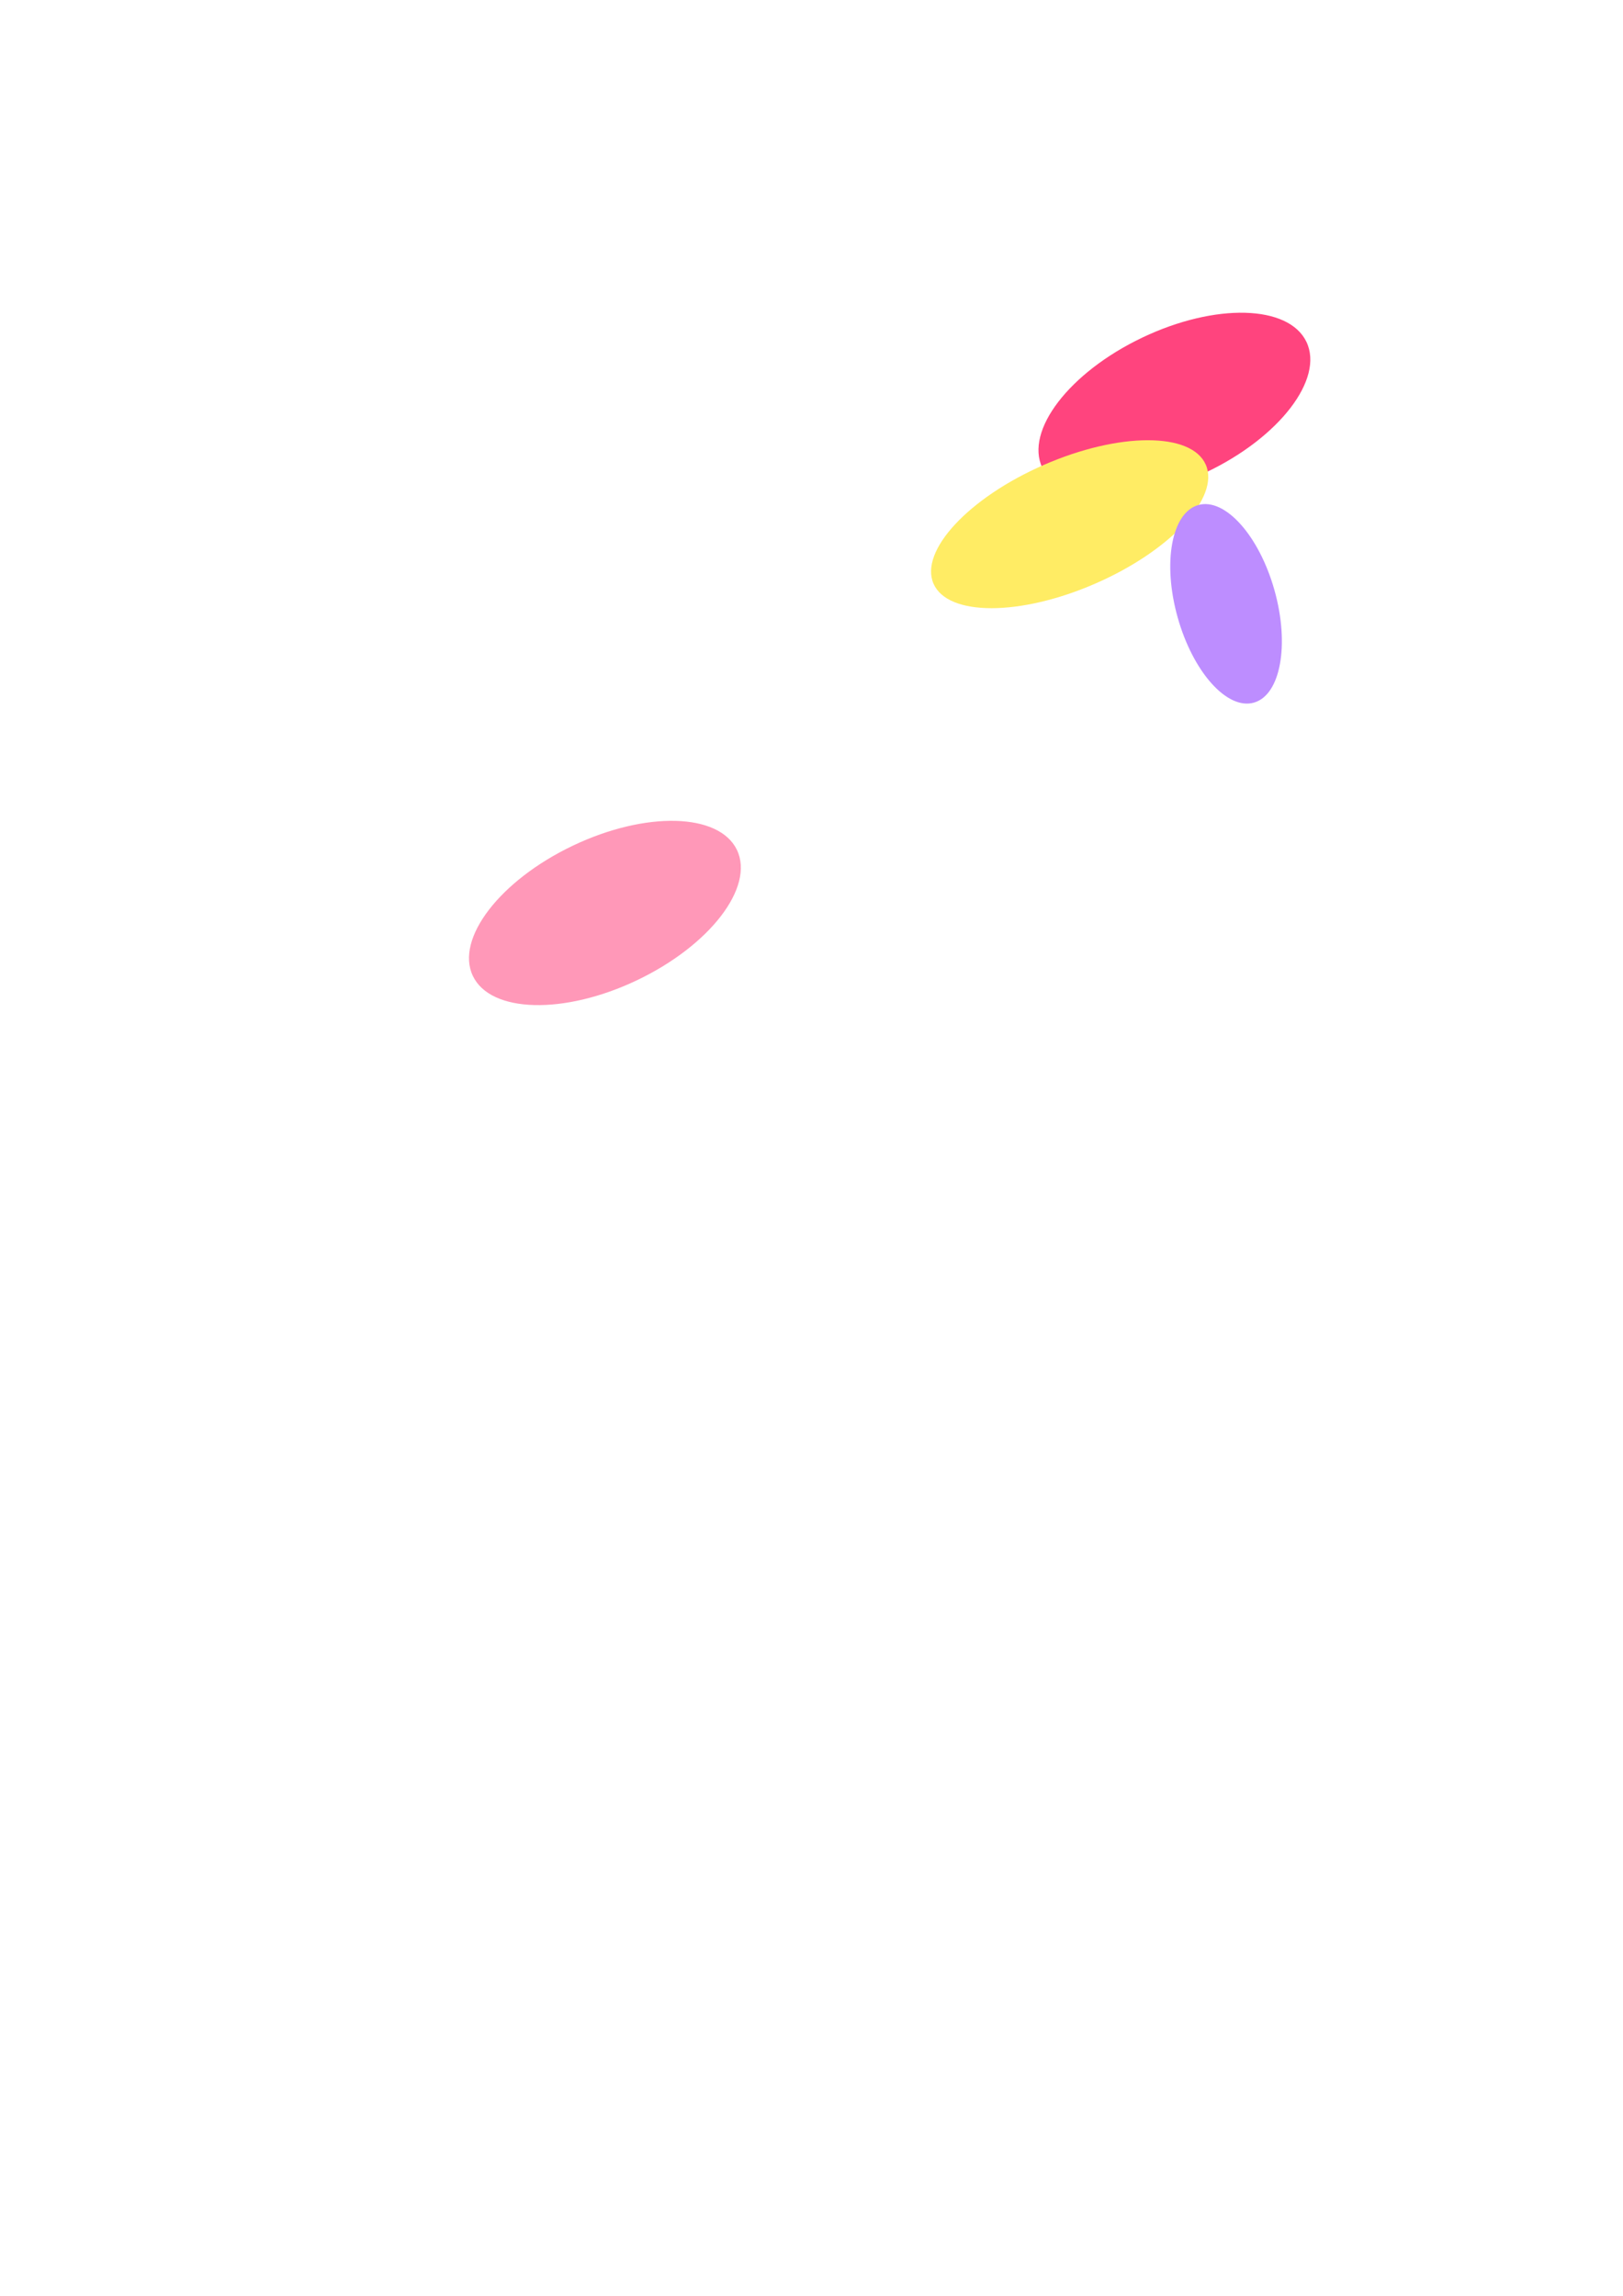 <svg width="2000" height="2829" preserveAspectRatio="true" viewBox="0 0 3115 2829" fill="none" xmlns="http://www.w3.org/2000/svg" >
<g filter="url(#filter0_f_103_2)">
<ellipse cx="2254" cy="776.911" rx="280.774" ry="143.042" transform="rotate(-25.479 2254 776.911)" fill="#FF447E"/>
</g>
<g filter="url(#filter1_f_103_2)">
<ellipse cx="2052.98" cy="1005.92" rx="285.134" ry="124.133" transform="rotate(-23.603 2052.98 1005.92)" fill="#FFEC64"/>
</g>
<g filter="url(#filter2_f_103_2)">
<ellipse cx="1161" cy="1751.91" rx="280.774" ry="143.042" transform="rotate(-25.479 1161 1751.91)" fill="#FF98B8"/>
</g>
<g filter="url(#filter3_f_103_2)">
<ellipse cx="2353.18" cy="1158.72" rx="196.957" ry="96.5" transform="rotate(-105.694 2353.18 1158.72)" fill="#BD8DFF"/>
</g>
<defs>
<filter id="filter0_f_103_2" x="1393.11" y="0.098" width="1721.78" height="1553.63" filterUnits="userSpaceOnUse" color-interpolation-filters="sRGB">
<feFlood flood-opacity="0" result="BackgroundImageFix"/>
<feBlend mode="normal" in="SourceGraphic" in2="BackgroundImageFix" result="shape"/>
<feGaussianBlur stdDeviation="300" result="effect1_foregroundBlur_103_2"/>
</filter>
<filter id="filter1_f_103_2" x="1286.97" y="344.755" width="1532.03" height="1322.32" filterUnits="userSpaceOnUse" color-interpolation-filters="sRGB">
<feFlood flood-opacity="0" result="BackgroundImageFix"/>
<feBlend mode="normal" in="SourceGraphic" in2="BackgroundImageFix" result="shape"/>
<feGaussianBlur stdDeviation="250" result="effect1_foregroundBlur_103_2"/>
</filter>
<filter id="filter2_f_103_2" x="0.11" y="675.098" width="2321.78" height="2153.63" filterUnits="userSpaceOnUse" color-interpolation-filters="sRGB">
<feFlood flood-opacity="0" result="BackgroundImageFix"/>
<feBlend mode="normal" in="SourceGraphic" in2="BackgroundImageFix" result="shape"/>
<feGaussianBlur stdDeviation="450" result="effect1_foregroundBlur_103_2"/>
</filter>
<filter id="filter3_f_103_2" x="1846.07" y="567.291" width="1014.23" height="1182.85" filterUnits="userSpaceOnUse" color-interpolation-filters="sRGB">
<feFlood flood-opacity="0" result="BackgroundImageFix"/>
<feBlend mode="normal" in="SourceGraphic" in2="BackgroundImageFix" result="shape"/>
<feGaussianBlur stdDeviation="200" result="effect1_foregroundBlur_103_2"/>
</filter>
</defs>
</svg>
